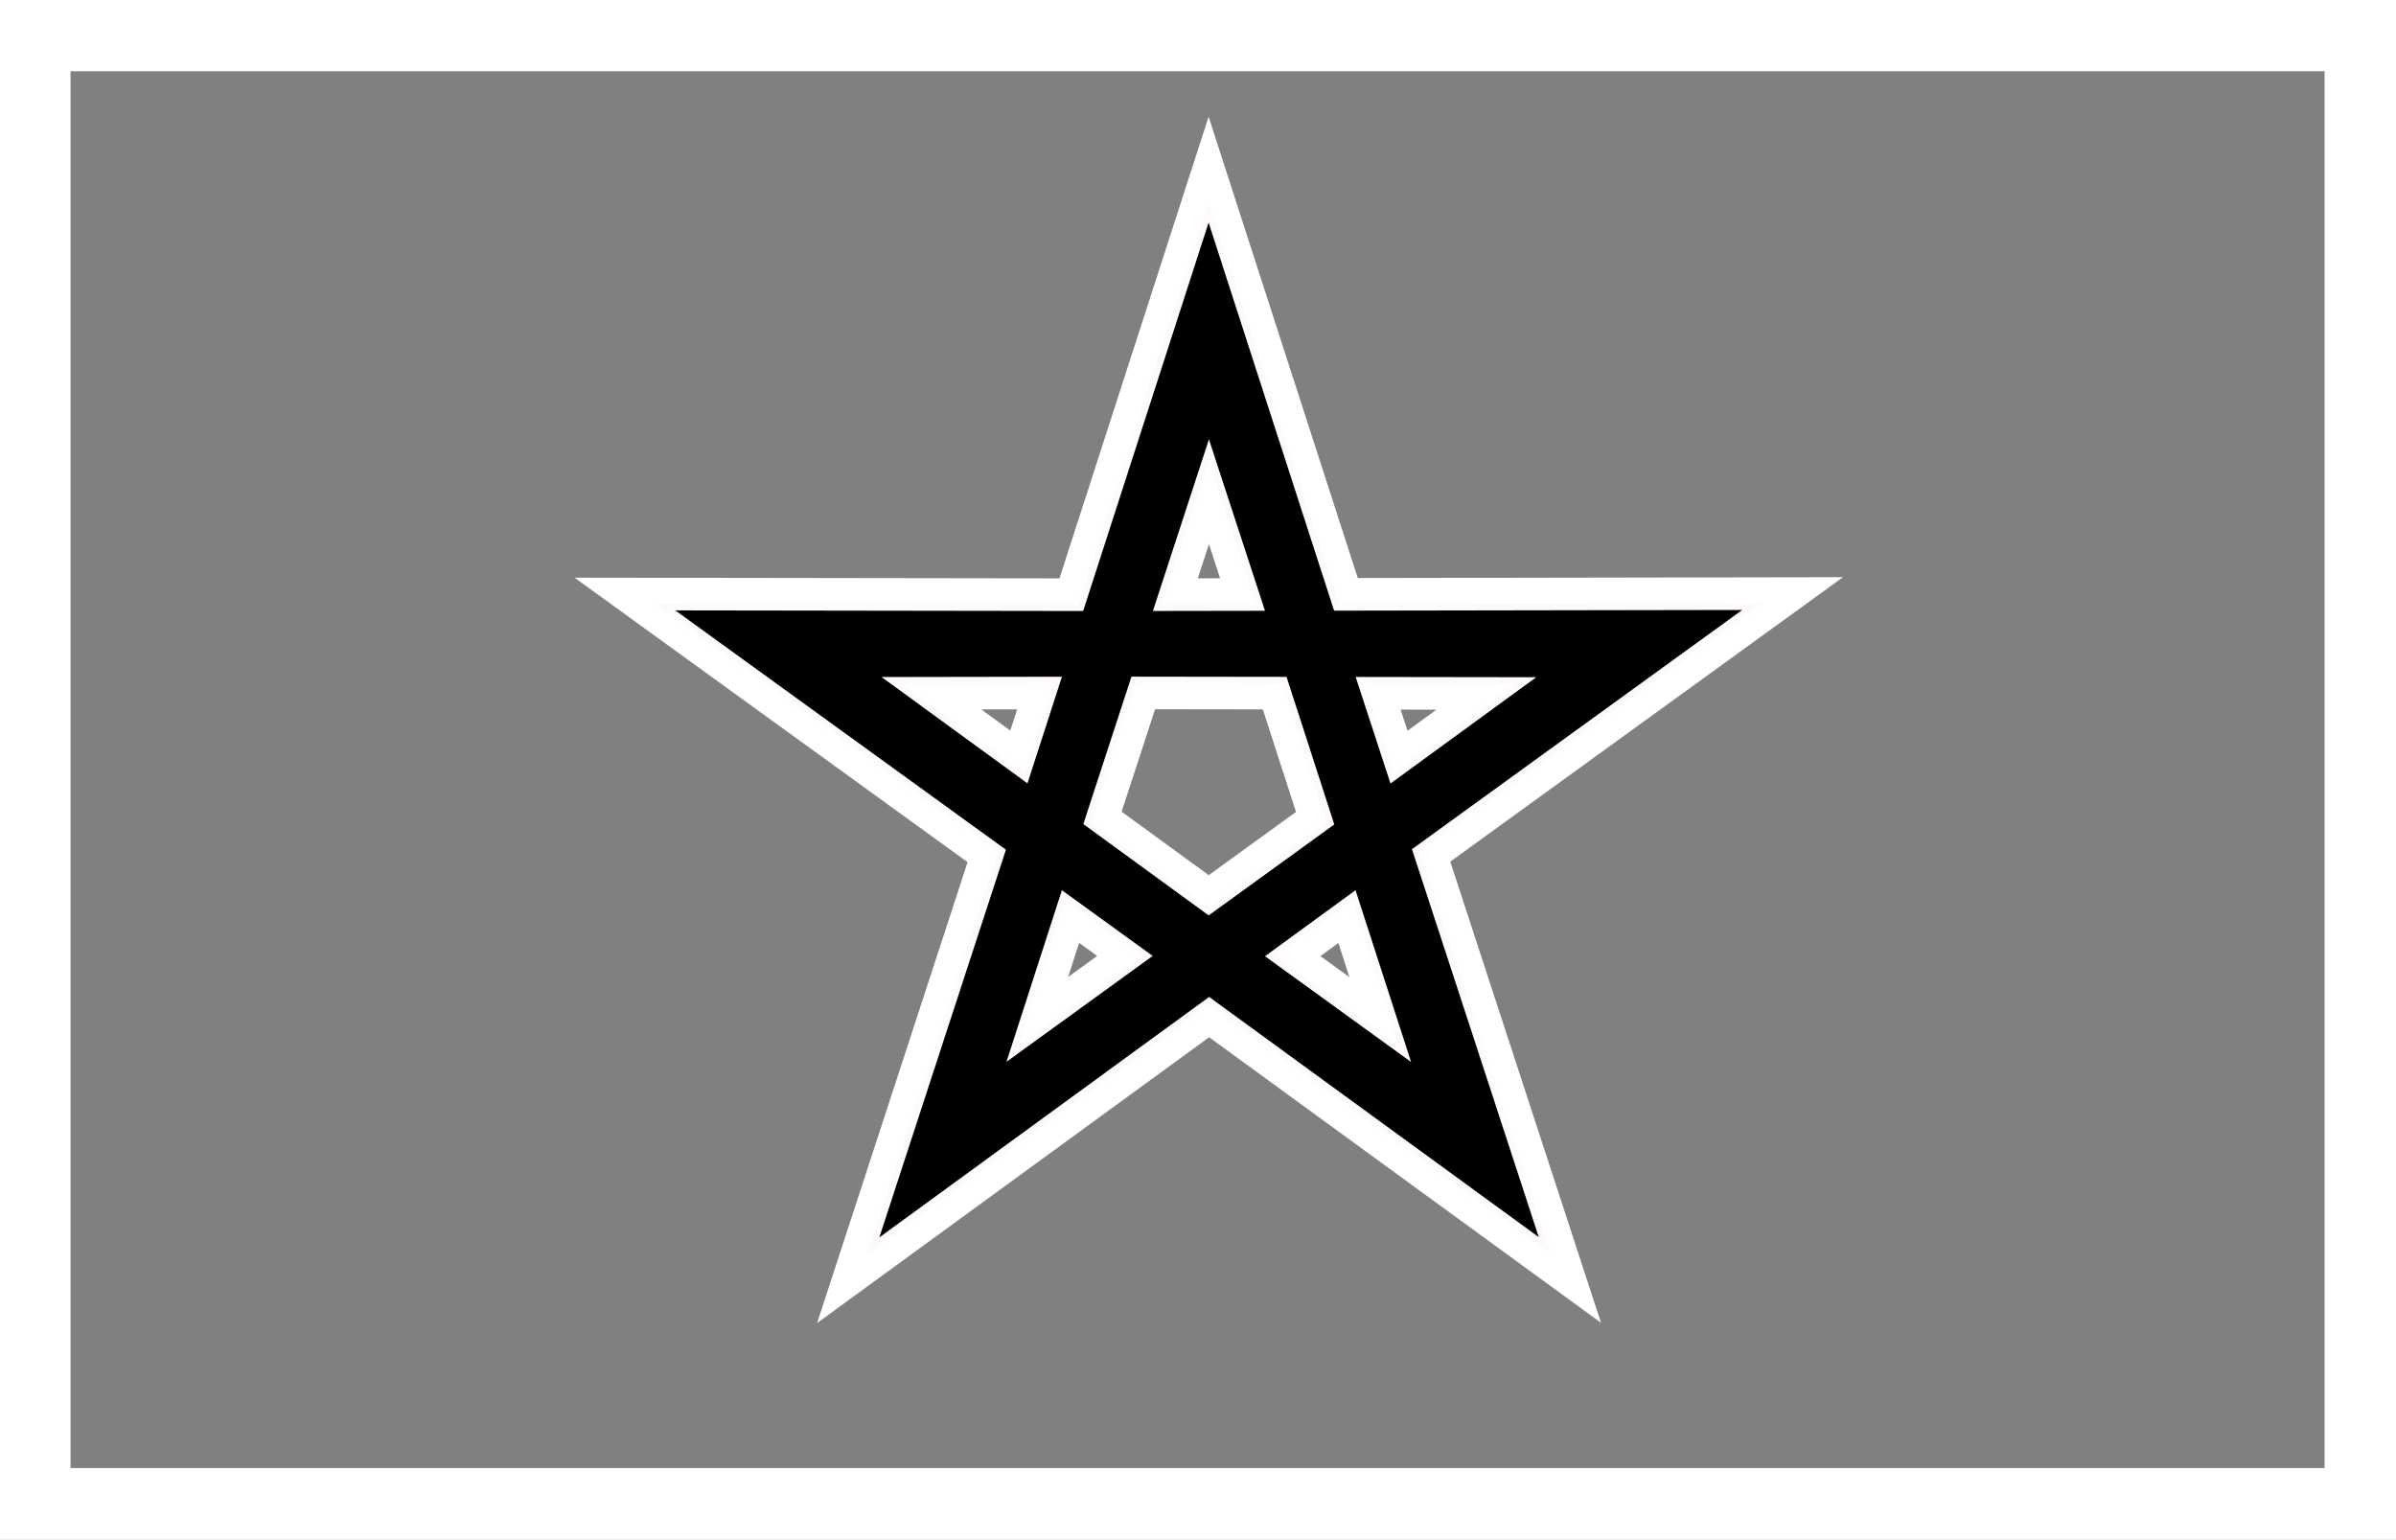 <?xml version="1.0" encoding="UTF-8" standalone="no"?>
<!-- Created with Inkscape (http://www.inkscape.org/) -->

<svg
   width="201.529"
   height="129.525"
   viewBox="0 0 201.529 129.525"
   version="1.1"
   id="SVGRoot"
   sodipodi:docname="mor.svg"
   inkscape:version="1.2.2 (b0a84865, 2022-12-01)"
   xmlns:inkscape="http://www.inkscape.org/namespaces/inkscape"
   xmlns:sodipodi="http://sodipodi.sourceforge.net/DTD/sodipodi-0.dtd"
   xmlns="http://www.w3.org/2000/svg"
   xmlns:svg="http://www.w3.org/2000/svg">
  <rect x="0" y="0" width="201.529" height="129.525" fill="#808080" stroke="none"/>
  <sodipodi:namedview
     id="namedview321"
     pagecolor="#ffffff"
     bordercolor="#000000"
     borderopacity="0.25"
     inkscape:showpageshadow="2"
     inkscape:pageopacity="0.0"
     inkscape:pagecheckerboard="0"
     inkscape:deskcolor="#d1d1d1"
     inkscape:document-units="px"
     showgrid="false"
     inkscape:zoom="2.6046737"
     inkscape:cx="8.6383181"
     inkscape:cy="85.999256"
     inkscape:window-width="1440"
     inkscape:window-height="872"
     inkscape:window-x="0"
     inkscape:window-y="0"
     inkscape:window-maximized="0"
     inkscape:current-layer="layer1">
    <inkscape:grid
       type="xygrid"
       id="grid444"
       originx="0"
       originy="0" />
  </sodipodi:namedview>
  <defs
     id="defs316" />
  <g
     inkscape:label="flag"
     inkscape:groupmode="layer"
     id="layer1"
     style="display:inline"
     transform="matrix(-0.998,0,0,0.996,200.265,0.463)">
    <rect
       style="display:inline;opacity:1;fill:none;fill-opacity:1;stroke:#ffffff;stroke-width:10.03;stroke-dasharray:none;stroke-opacity:1"
       id="rect4020"
       width="200"
       height="128"
       x="-0.265"
       y="0.538"
       inkscape:label="background" />
  </g>
  <g
     inkscape:groupmode="layer"
     id="layer2"
     inkscape:label="star"
     style="display:inline"
     transform="matrix(-1.104,0,0,1.104,156.079,13.342)">
    <g
       id="path11738"
       inkscape:label="bigWhite"
       inkscape:transform-center-x="-0.0051033587"
       inkscape:transform-center-y="-3.2997749"
       transform="matrix(-1,0,0,1,99.598,36.304)"
       style="display:inline">
      <path
         style="color:#000000;display:inline;fill:#010000;fill-opacity:0;stroke-width:9.963;stroke:#ffffff;stroke-opacity:1;stroke-dasharray:none"
         d="M 70.676,39.296 50.327,-22.966 29.993,39.315 82.92,0.723 17.403,0.63 70.462,39.04 50.305,-23.298 30.17,39.033 83.229,0.598 17.726,0.711 Z"
         id="path37403" />
      <path
         style="color:#000000;display:inline;fill:#ffffff;stroke-width:1;stroke-dasharray:none"
         d="M 50.303,-36.305 39.654,-3.34 5.031,-3.389 33.096,16.928 22.35,49.84 50.342,29.428 78.322,49.818 74.479,38.053 67.561,16.887 95.6,-3.424 60.955,-3.363 Z m 0.027,26.221 2.201,6.734 -4.402,0.008 z m -4.816,14.754 9.635,0.014 2.965,9.17 -7.803,5.652 -7.789,-5.676 z m -8.449,0.008 -1.354,4.189 -5.732,-4.178 z m 26.512,0.018 7.092,0.01 -5.725,4.174 z m -23.658,17.172 3.566,2.582 -5.744,4.16 z m 20.789,0.004 2.182,6.75 -5.74,-4.156 z"
         id="path37405"
         inkscape:label="path37405" />
    </g>
    <g
       id="path11736"
       inkscape:label="bigBlack"
       inkscape:transform-center-x="-0.0051033587"
       inkscape:transform-center-y="-3.2997749"
       transform="matrix(-1,0,0,1,99.598,36.304)"
       style="display:none">
      <path
         style="color:#000000;display:inline;fill:#030303;-inkscape-stroke:none"
         d="M 50.303,-34.68 40.018,-2.838 6.578,-2.885 33.684,16.736 23.305,48.523 50.342,28.809 77.367,48.502 74.002,38.209 66.973,16.697 94.053,-2.92 l -33.463,0.057 z m 0.025,22.984 2.891,8.846 -5.781,0.01 z m -5.178,15.863 10.361,0.016 3.189,9.861 -8.393,6.078 -8.375,-6.102 z m -7.398,0.008 -1.777,5.502 -7.529,-5.484 z m 25.135,0.018 9.312,0.014 -7.518,5.482 z m -23.232,16.865 4.684,3.391 -7.545,5.465 z m 21.314,0.002 2.865,8.861 -7.537,-5.455 z"
         id="path37411" />
      <path
         style="color:#000000;display:inline;fill:#010000;fill-opacity:0;stroke-width:7;-inkscape-stroke:none"
         d="M 70.676,39.296 50.327,-22.966 29.993,39.315 82.92,0.723 17.403,0.63 70.462,39.04 50.305,-23.298 30.17,39.033 83.229,0.598 17.726,0.711 Z"
         id="path37409"
         inkscape:label="path37412" />
    </g>
    <g
       id="path12791"
       inkscape:label="smallWhite"
       inkscape:transform-center-x="-0.0051033587"
       inkscape:transform-center-y="-3.2997749"
       transform="matrix(-1,0,0,1,99.598,36.304)"
       style="display:inline">
      <path
         style="color:#000000;display:inline;fill:#010000;fill-opacity:0;stroke-width:6;-inkscape-stroke:none"
         d="M 70.676,39.296 50.327,-22.966 29.993,39.315 82.92,0.723 17.403,0.63 70.462,39.04 50.305,-23.298 30.17,39.033 83.229,0.598 17.726,0.711 Z"
         id="path37415" />
      <path
         style="color:#000000;display:inline;fill:#fffafa;-inkscape-stroke:none"
         d="M 50.303,-33.055 40.381,-2.338 8.125,-2.383 34.271,16.545 24.26,47.209 50.342,28.191 76.41,47.188 73.527,38.363 66.383,16.504 92.506,-2.418 60.227,-2.363 Z m 0.027,19.75 3.578,10.953 L 46.75,-2.34 Z M 44.787,3.668 55.875,3.684 59.287,14.236 50.307,20.742 41.346,14.211 Z M 38.438,3.676 36.238,10.488 26.914,3.695 Z m 23.76,0.018 11.535,0.016 -9.312,6.789 z M 39.391,20.25 l 5.799,4.199 -9.342,6.766 z m 21.842,0 3.549,10.975 -9.334,-6.758 z"
         id="path37417" />
    </g>
    <g
       id="path8005"
       inkscape:label="thickBlack"
       inkscape:transform-center-x="-0.0051033587"
       inkscape:transform-center-y="-3.2997749"
       transform="matrix(-1,0,0,1,99.598,36.304)"
       style="display:inline">
      <path
         style="color:#000000;display:inline;fill:#010000;fill-opacity:0;stroke-width:5;-inkscape-stroke:none"
         d="M 70.676,39.296 50.327,-22.966 29.993,39.315 82.92,0.723 17.403,0.63 70.462,39.04 50.305,-23.298 30.17,39.033 83.229,0.598 17.726,0.711 Z"
         id="path37421" />
      <path
         style="color:#000000;display:inline;fill:#000000;fill-opacity:1;-inkscape-stroke:none"
         d="M 50.303,-31.428 40.744,-1.836 9.672,-1.881 34.861,16.354 25.217,45.893 50.342,27.572 75.455,45.871 73.053,38.52 65.795,16.314 90.959,-1.914 59.863,-1.861 Z m 0.025,16.512 4.27,13.064 -8.539,0.014 z m -5.904,18.084 11.816,0.016 3.637,11.244 -9.57,6.932 -9.549,-6.959 z m -5.297,0.006 -2.625,8.125 -11.117,-8.102 z m 22.379,0.018 13.758,0.02 -11.104,8.098 z M 61.496,19.438 65.73,32.529 54.598,24.469 Z M 39.125,19.441 l 6.918,5.006 -11.141,8.07 z"
         id="path37423" />
    </g>
    <g
       inkscape:groupmode="layer"
       id="layer7"
       inkscape:label="patching"
       style="display:none">
      <path
         id="path39695"
         style="color:#000000;display:inline;fill:#ffffff;-inkscape-stroke:none"
         class="UnoptimicedTransforms"
         inkscape:label="patches"
         d="m 10.84,16.293 6.435,4.687 0.294,-0.406 -6.435,-4.687 z m 0.588,-0.811 6.435,4.687 0.293,-0.404 -6.435,-4.687 z m 4.705,-12.28 0.477,0.155 2.469,-7.568 -0.477,-0.155 z m 0.953,0.31 0.476,0.155 2.469,-7.568 -0.476,-0.155 z m -2.412,7.505 6.447,4.67 0.293,-0.404 -6.447,-4.67 z m 0.587,-0.807 6.447,4.668 0.293,-0.404 -6.447,-4.67 z m 9.544,-12.56 -2.449,7.575 0.476,0.155 2.449,-7.575 z m 0.951,0.309 -2.449,7.575 0.476,0.155 2.449,-7.575 z m 4.316,-1.313 -0.001,0.503 6.95,0.01 5.57e-4,-0.008 6.246,0.009 5.21e-4,-0.501 -6.948,-0.011 -5.57e-4,0.008 z m -10e-4,1.002 -5.2e-4,0.501 6.95,0.01 5.56e-4,-0.008 6.248,0.009 -0.001,-0.502 -6.949,-0.009 -5.56e-4,0.008 z m -6.764,25.919 0.295,0.406 6.446,-4.67 -0.295,-0.406 z m 6.765,-20.378 -5.21e-4,0.501 6.249,-0.011 9.4e-5,0.012 6.949,-0.011 5.21e-4,-0.501 -6.249,0.011 -9.4e-5,-0.012 z m -4.39e-4,1 -5.21e-4,0.501 6.249,-0.011 9.3e-5,0.012 6.949,-0.011 5.21e-4,-0.501 -6.249,0.011 -9.4e-5,-0.012 z m -6.176,20.189 0.294,0.404 6.446,-4.67 -0.293,-0.405 z m 3.259,4.482 0.293,0.405 6.434,-4.689 -0.295,-0.406 z m 0.587,0.809 0.293,0.405 6.434,-4.689 -0.293,-0.405 z m 8.635,-16.899 0.395,1.206 -0.02,0.006 2.158,6.605 0.475,-0.154 -0.395,-1.206 0.021,-0.008 -2.158,-6.605 z m 0.951,-0.309 0.395,1.206 -0.02,0.006 2.158,6.605 0.475,-0.154 -0.395,-1.206 0.023,-0.007 -2.158,-6.605 z m 5.272,-1.713 0.39,1.207 -0.018,0.006 2.14,6.612 0.476,-0.156 -0.39,-1.207 0.016,-0.005 -2.138,-6.611 z m 0.951,-0.309 0.39,1.209 -0.016,0.005 2.138,6.611 0.478,-0.155 -0.39,-1.207 0.016,-0.005 -2.137,-6.613 z"
         transform="matrix(-0.309,0.951,0.951,0.309,47.468,16.617)" />
    </g>
    <path
       id="path55664-0-4-9"
       style="display:none;fill:#ff00ff;fill-opacity:1;stroke:#000000;stroke-width:0.488;stroke-linecap:butt;stroke-linejoin:miter;stroke-miterlimit:0;stroke-dasharray:none;stroke-opacity:1"
       inkscape:label="lining"
       d="m 32.726,44.723 2.441,1.743 m -4.69,4.682 2.441,1.743 m 5.604,4.093 2.441,1.743 m -0.283,-8.221 2.441,1.743 m 4.467,13.771 1.614,-1.173 m 0.076,-8.102 1.614,-1.173 m 11.065,-8.056 1.614,-1.173 m -5.797,4.225 1.614,-1.173 m 0.333,7.816 1.614,-1.173 m 2.915,-2.109 1.614,-1.173 m -8.473,-4.122 0.616,1.897 m 3.069,-11.655 0.616,1.897 m -2.334,-7.19 0.616,1.897 m -19.836,16.411 0.617,-1.897 m -8.236,7.754 0.617,-1.897 m 1.508,-8.174 0.617,-1.897 m 3.181,11.341 0.617,-1.897 m 4.195,-13.01 0.617,-1.897 M 39.156,33.794 39.773,31.897 m 12.943,8.329 1.995,3.8e-5 m 4.556,-6.513 1.995,3.8e-5 m -28.478,19.675 0.617,-1.897 m 3.843,-11.245 6.636,-0.012 m 13.695,-0.583 0.616,1.897 m -3.929,-2.522 0.616,1.897 m -2.618,-7.962 0.62,1.813 m 12.7,18.028 0.616,1.897 M 49.695,65.097 41.601,59.226 m 14.015,2.108 -8.094,-5.871 m -8.287,-21.757 6.636,-0.012" />
  </g>
</svg>
